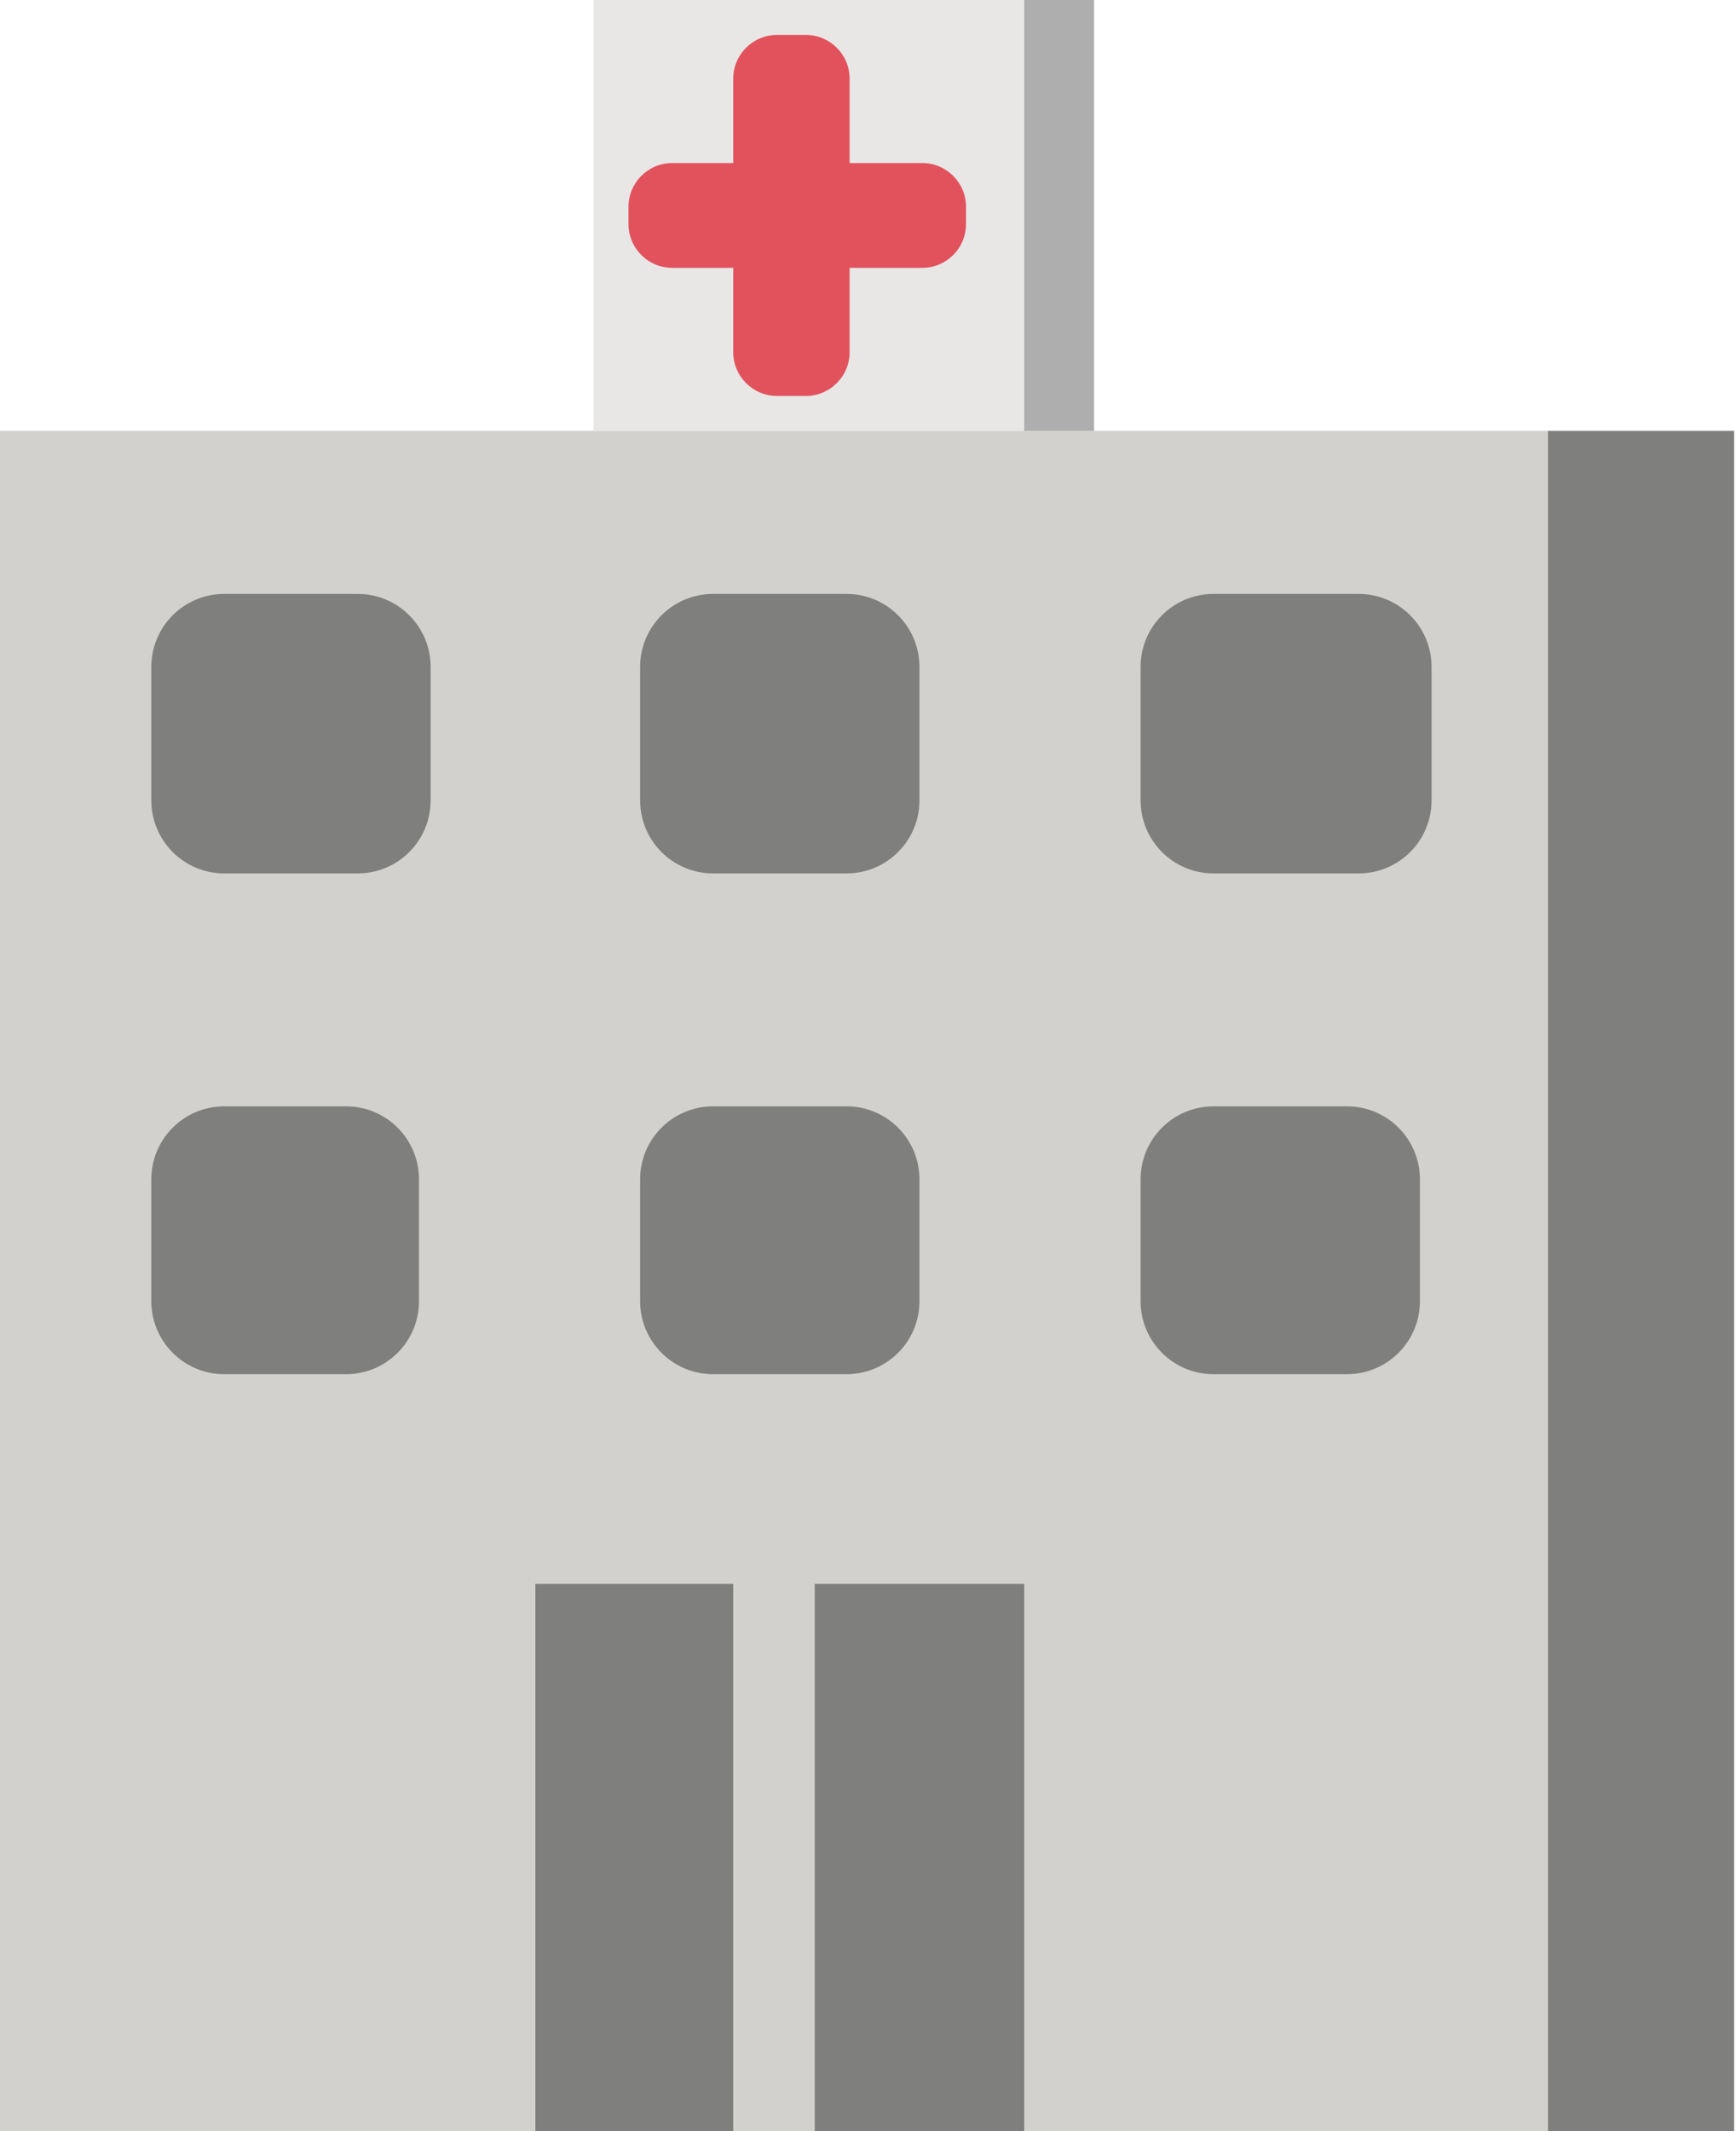<svg width="119" height="146" viewBox="0 0 119 146" fill="none" xmlns="http://www.w3.org/2000/svg">
<path d="M106.109 29.519H0V146H106.109V29.519Z" fill="#D3D1CD"/>
<path d="M118.874 29.519H106.109V146H118.874V29.519Z" fill="#7F7F7E"/>
<path d="M24.519 40.688H15.372C12.61 40.688 10.372 42.927 10.372 45.688V54.836C10.372 57.597 12.61 59.836 15.372 59.836H24.519C27.28 59.836 29.519 57.597 29.519 54.836V45.688C29.519 42.927 27.28 40.688 24.519 40.688Z" fill="#7F7F7E"/>
<path d="M58.027 40.688H48.88C46.118 40.688 43.88 42.927 43.88 45.688V54.836C43.88 57.597 46.118 59.836 48.88 59.836H58.027C60.789 59.836 63.027 57.597 63.027 54.836V45.688C63.027 42.927 60.789 40.688 58.027 40.688Z" fill="#7F7F7E"/>
<path d="M93.131 40.688H83.186C80.424 40.688 78.186 42.927 78.186 45.688V54.836C78.186 57.597 80.424 59.836 83.186 59.836H93.131C95.893 59.836 98.131 57.597 98.131 54.836V45.688C98.131 42.927 95.893 40.688 93.131 40.688Z" fill="#7F7F7E"/>
<path d="M23.721 75.792H15.372C12.61 75.792 10.372 78.031 10.372 80.792V89.142C10.372 91.903 12.61 94.142 15.372 94.142H23.721C26.483 94.142 28.721 91.903 28.721 89.142V80.792C28.721 78.031 26.483 75.792 23.721 75.792Z" fill="#7F7F7E"/>
<path d="M58.027 75.792H48.88C46.118 75.792 43.88 78.031 43.88 80.792V89.142C43.88 91.903 46.118 94.142 48.88 94.142H58.027C60.789 94.142 63.027 91.903 63.027 89.142V80.792C63.027 78.031 60.789 75.792 58.027 75.792Z" fill="#7F7F7E"/>
<path d="M92.333 75.792H83.186C80.424 75.792 78.186 78.031 78.186 80.792V89.142C78.186 91.903 80.424 94.142 83.186 94.142H92.333C95.095 94.142 97.333 91.903 97.333 89.142V80.792C97.333 78.031 95.095 75.792 92.333 75.792Z" fill="#7F7F7E"/>
<path d="M50.262 108.503H36.7V146H50.262V108.503Z" fill="#7F7F7E"/>
<path d="M70.208 108.503H55.847V146H70.208V108.503Z" fill="#7F7F7E"/>
<path d="M70.208 0H40.688V29.519H70.208V0Z" fill="#E8E7E6"/>
<path d="M74.995 0H70.208V29.519H74.995V0Z" fill="#AFAEAE"/>
<path d="M55.24 2.393H53.262C51.605 2.393 50.262 3.737 50.262 5.393V24.126C50.262 25.782 51.605 27.126 53.262 27.126H55.24C56.897 27.126 58.24 25.782 58.24 24.126V5.393C58.24 3.737 56.897 2.393 55.24 2.393Z" fill="#E2525D"/>
<path d="M66.219 15.35L66.219 14.169C66.219 12.513 64.875 11.169 63.219 11.169L46.082 11.169C44.425 11.169 43.082 12.513 43.082 14.169L43.082 15.35C43.082 17.007 44.425 18.35 46.082 18.35L63.219 18.35C64.875 18.35 66.219 17.007 66.219 15.35Z" fill="#E2525D"/>
</svg>
